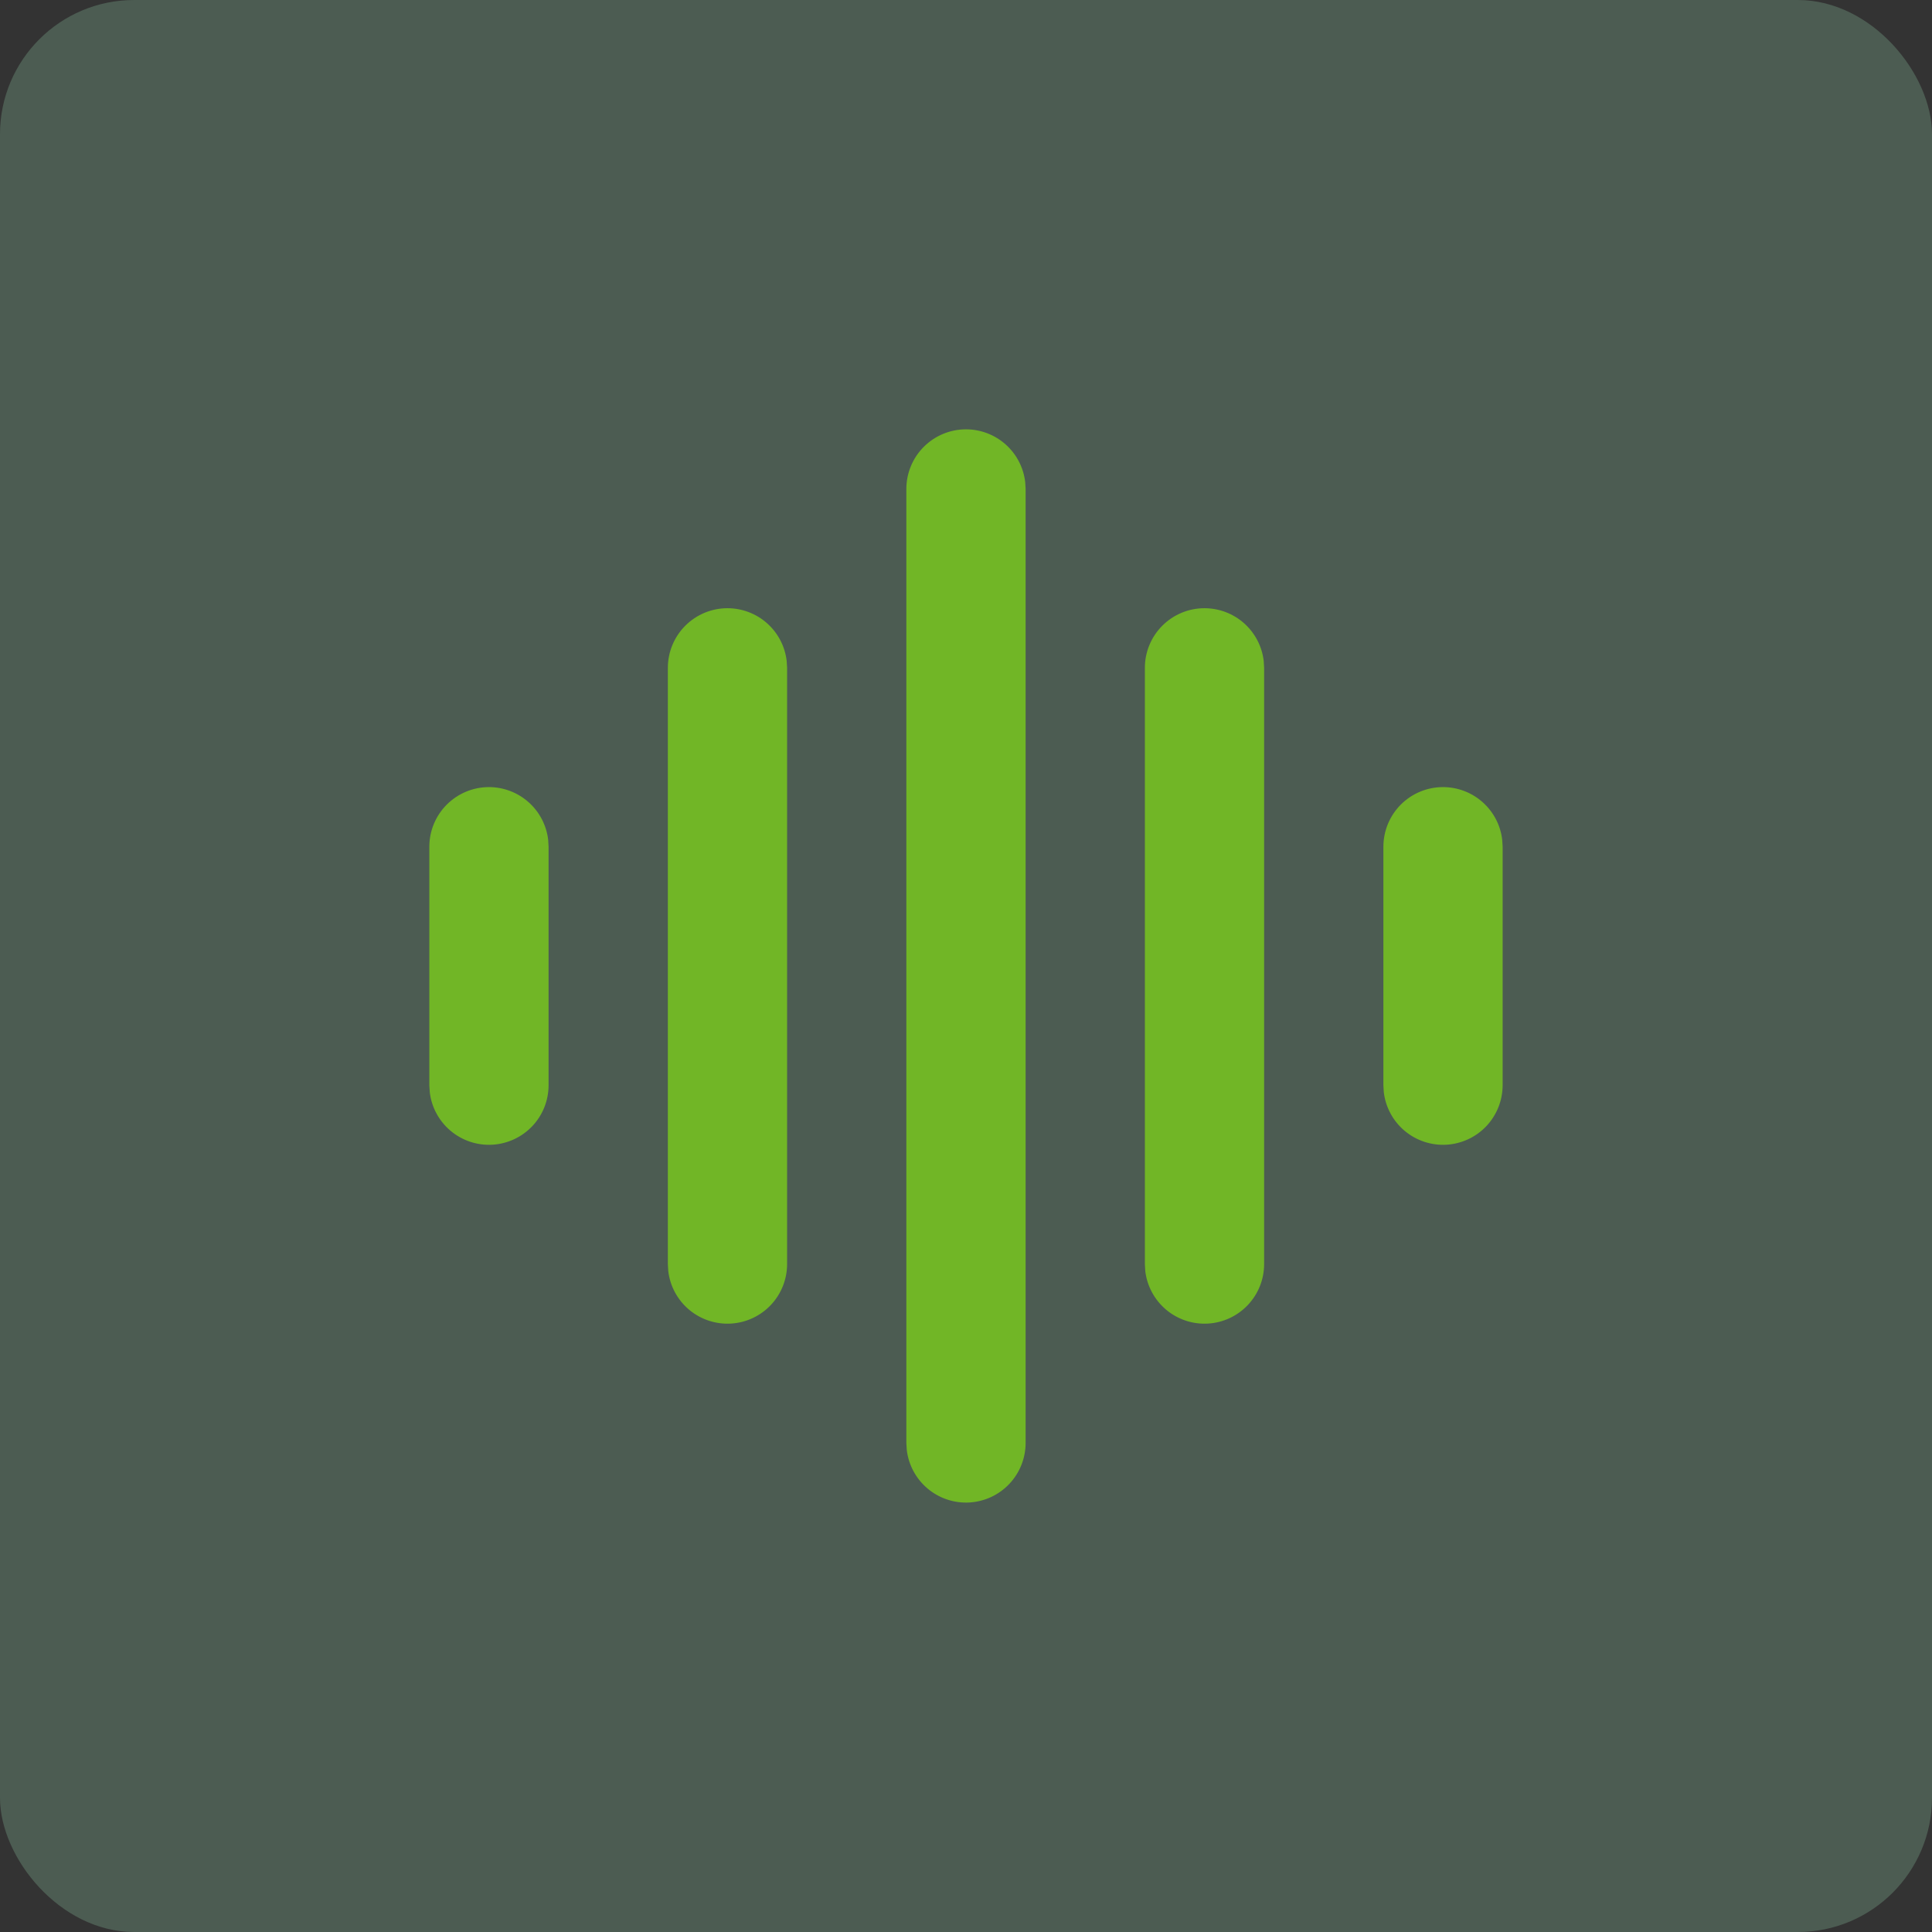 <svg width="72" height="72" viewBox="0 0 72 72" fill="none" xmlns="http://www.w3.org/2000/svg">
<rect x="0" y="0" width="72" height="72" fill="#333333" stroke="none"/>
<rect width="72" height="72" rx="5" fill="#AFFFCF" fill-opacity="0.2"/>
<path d="M35.999 16C36.544 16 37.069 16.2 37.476 16.562C37.883 16.923 38.142 17.422 38.206 17.962L38.222 18.222V53.777C38.221 54.343 38.004 54.888 37.615 55.3C37.227 55.712 36.695 55.959 36.13 55.993C35.564 56.026 35.008 55.842 34.573 55.478C34.139 55.115 33.86 54.599 33.793 54.037L33.777 53.777V18.222C33.777 17.633 34.011 17.068 34.428 16.651C34.845 16.234 35.41 16 35.999 16ZM27.111 22.666C27.655 22.667 28.18 22.866 28.587 23.228C28.994 23.59 29.254 24.088 29.317 24.629L29.333 24.889V47.11C29.332 47.677 29.116 48.221 28.727 48.633C28.338 49.045 27.806 49.293 27.241 49.326C26.676 49.359 26.119 49.175 25.684 48.812C25.25 48.448 24.971 47.933 24.904 47.37L24.889 47.11V24.889C24.889 24.299 25.123 23.734 25.54 23.317C25.956 22.901 26.521 22.666 27.111 22.666ZM44.888 22.666C45.432 22.667 45.958 22.866 46.364 23.228C46.771 23.59 47.031 24.088 47.095 24.629L47.11 24.889V47.11C47.11 47.677 46.893 48.221 46.504 48.633C46.115 49.045 45.584 49.293 45.018 49.326C44.453 49.359 43.896 49.175 43.462 48.812C43.028 48.448 42.748 47.933 42.681 47.37L42.666 47.11V24.889C42.666 24.299 42.9 23.734 43.317 23.317C43.733 22.901 44.299 22.666 44.888 22.666ZM18.222 29.333C18.766 29.333 19.292 29.533 19.698 29.895C20.105 30.256 20.365 30.755 20.429 31.295L20.444 31.555V40.444C20.444 41.01 20.227 41.555 19.838 41.967C19.449 42.379 18.918 42.626 18.352 42.66C17.787 42.693 17.23 42.509 16.796 42.145C16.362 41.782 16.082 41.266 16.016 40.704L16 40.444V31.555C16 30.966 16.234 30.401 16.651 29.984C17.068 29.567 17.633 29.333 18.222 29.333ZM53.777 29.333C54.321 29.333 54.846 29.533 55.253 29.895C55.66 30.256 55.92 30.755 55.983 31.295L55.999 31.555V40.444C55.998 41.01 55.781 41.555 55.393 41.967C55.004 42.379 54.472 42.626 53.907 42.66C53.342 42.693 52.785 42.509 52.35 42.145C51.916 41.782 51.637 41.266 51.57 40.704L51.555 40.444V31.555C51.555 30.966 51.789 30.401 52.205 29.984C52.622 29.567 53.187 29.333 53.777 29.333Z" fill="#71B626"/>
</svg>

